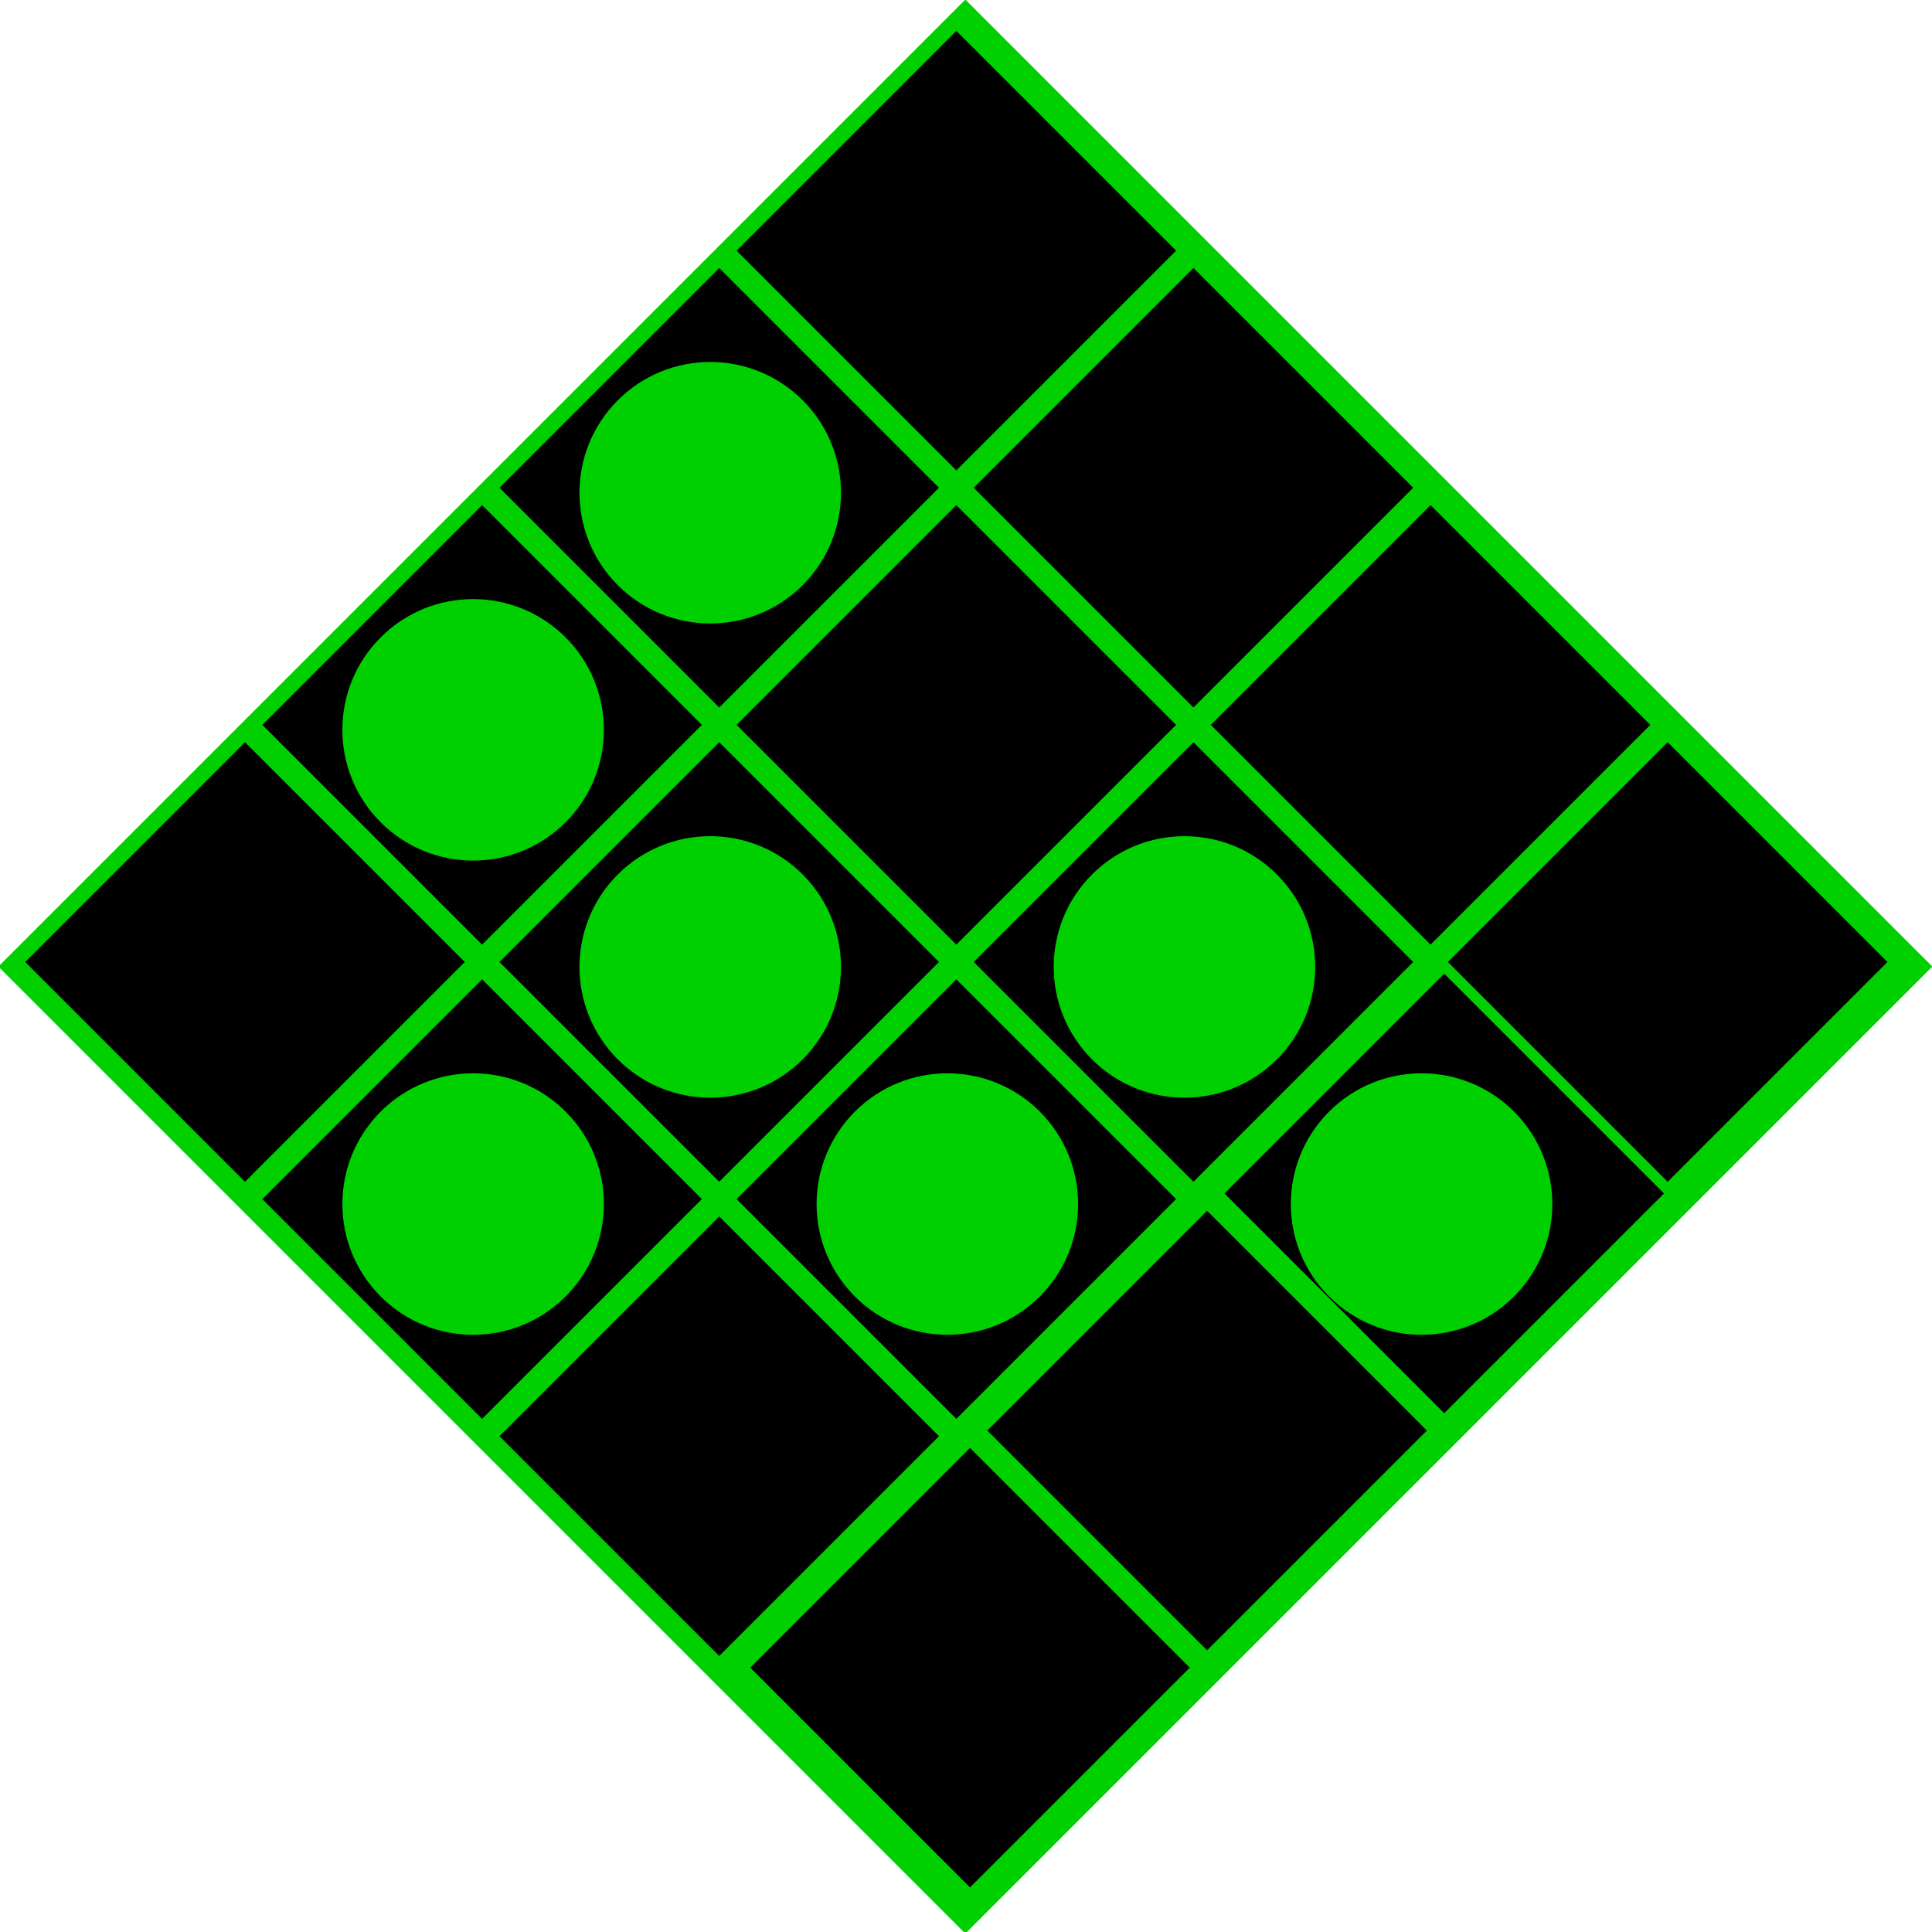 <?xml version="1.0" encoding="UTF-8" standalone="no"?>
<!-- Created with Inkscape (http://www.inkscape.org/) -->

<svg
   width="155.563mm"
   height="155.563mm"
   viewBox="0 0 155.563 155.563"
   version="1.1"
   id="svg38477"
   sodipodi:docname="hacksignia_dark.svg"
   inkscape:version="1.2.1 (9c6d41e, 2022-07-14)"
   xmlns:inkscape="http://www.inkscape.org/namespaces/inkscape"
   xmlns:sodipodi="http://sodipodi.sourceforge.net/DTD/sodipodi-0.dtd"
   xmlns="http://www.w3.org/2000/svg"
   xmlns:svg="http://www.w3.org/2000/svg">
  <sodipodi:namedview
     id="namedview48367"
     pagecolor="#ffffff"
     bordercolor="#000000"
     borderopacity="0.25"
     inkscape:showpageshadow="2"
     inkscape:pageopacity="0.0"
     inkscape:pagecheckerboard="0"
     inkscape:deskcolor="#d1d1d1"
     inkscape:document-units="mm"
     showgrid="false"
     showguides="true"
     inkscape:zoom="0.59018005"
     inkscape:cx="351.58762"
     inkscape:cy="329.56044"
     inkscape:window-width="1512"
     inkscape:window-height="945"
     inkscape:window-x="0"
     inkscape:window-y="37"
     inkscape:window-maximized="0"
     inkscape:current-layer="g50572" />
  <defs
     id="defs38474" />
  <g
     id="g49422"
     transform="translate(819.369,-938.71)">
    <g
       id="g50572">
      <g
         id="g12521">
        <rect
           style="fill:#00cf00;fill-opacity:1;stroke:none;stroke-width:8.327;stroke-linecap:round;stroke-linejoin:round;stroke-dashoffset:7558.29;paint-order:stroke markers fill"
           id="rect11543"
           width="458.01"
           height="458.01"
           x="-249.265"
           y="50.344"
           transform="matrix(0.17,0.17,-0.17,0.17,-690.706,972.492)" />
        <g
           id="g53744">
          <rect
             style="fill:#000000;fill-opacity:1;stroke-width:8.579;stroke-linecap:round;stroke-linejoin:round;stroke-dashoffset:7558.29;paint-order:stroke markers fill"
             id="rect10483-8-5-14-6-6"
             width="107.237"
             height="107.237"
             x="-3656.243"
             y="1435.826"
             transform="matrix(0.165,0.165,-0.165,0.165,97.826,1307.568)" />
          <rect
             style="fill:#000000;fill-opacity:1;stroke-width:8.579;stroke-linecap:round;stroke-linejoin:round;stroke-dashoffset:7558.29;paint-order:stroke markers fill"
             id="rect10483-8-5-3-30-6"
             width="107.237"
             height="107.237"
             x="-3656.243"
             y="1435.826"
             transform="matrix(0.165,0.165,-0.165,0.165,116.918,1326.66)" />
          <rect
             style="fill:#000000;fill-opacity:1;stroke-width:8.579;stroke-linecap:round;stroke-linejoin:round;stroke-dashoffset:7558.29;paint-order:stroke markers fill"
             id="rect10483-8-5-7-16-6"
             width="107.237"
             height="107.237"
             x="-3656.243"
             y="1435.826"
             transform="matrix(0.165,0.165,-0.165,0.165,136.01,1345.752)" />
          <rect
             style="fill:#000000;fill-opacity:1;stroke-width:8.579;stroke-linecap:round;stroke-linejoin:round;stroke-dashoffset:7558.29;paint-order:stroke markers fill"
             id="rect10483-8-5-4-5-7"
             width="107.237"
             height="107.237"
             x="-3656.243"
             y="1435.826"
             transform="matrix(0.165,0.165,-0.165,0.165,155.102,1364.844)" />
          <rect
             style="fill:#000000;fill-opacity:1;stroke-width:8.579;stroke-linecap:round;stroke-linejoin:round;stroke-dashoffset:7558.29;paint-order:stroke markers fill"
             id="rect10483-8-5-3-3-9-3"
             width="107.237"
             height="107.237"
             x="-3656.243"
             y="1435.826"
             transform="matrix(-0.165,0.165,-0.165,-0.165,-1051.756,1874.997)" />
          <rect
             style="fill:#000000;fill-opacity:1;stroke-width:8.579;stroke-linecap:round;stroke-linejoin:round;stroke-dashoffset:7558.29;paint-order:stroke markers fill"
             id="rect10483-8-5-7-7-5-4"
             width="107.237"
             height="107.237"
             x="-3656.243"
             y="1435.826"
             transform="matrix(-0.165,0.165,-0.165,-0.165,-1070.848,1894.089)" />
          <rect
             style="fill:#000000;fill-opacity:1;stroke-width:8.579;stroke-linecap:round;stroke-linejoin:round;stroke-dashoffset:7558.29;paint-order:stroke markers fill"
             id="rect10483-8-5-4-2-8-7"
             width="107.237"
             height="107.237"
             x="-3656.243"
             y="1435.826"
             transform="matrix(-0.165,0.165,-0.165,-0.165,-1089.939,1913.181)" />
          <rect
             style="fill:#000000;fill-opacity:1;stroke-width:8.579;stroke-linecap:round;stroke-linejoin:round;stroke-dashoffset:7558.29;paint-order:stroke markers fill"
             id="rect10483-8-5-14-3-5-0"
             width="107.237"
             height="107.237"
             x="-3656.243"
             y="1435.826"
             transform="matrix(0.165,0.165,-0.165,0.165,78.734,1326.66)" />
          <rect
             style="fill:#000000;fill-opacity:1;stroke-width:8.579;stroke-linecap:round;stroke-linejoin:round;stroke-dashoffset:7558.29;paint-order:stroke markers fill"
             id="rect10483-8-5-3-5-9-7"
             width="107.237"
             height="107.237"
             x="-3656.243"
             y="1435.826"
             transform="matrix(0.165,0.165,-0.165,0.165,97.826,1345.752)" />
          <rect
             style="fill:#000000;fill-opacity:1;stroke-width:8.579;stroke-linecap:round;stroke-linejoin:round;stroke-dashoffset:7558.29;paint-order:stroke markers fill"
             id="rect10483-8-5-7-1-1-0"
             width="107.237"
             height="107.237"
             x="-3656.243"
             y="1435.826"
             transform="matrix(0.165,0.165,-0.165,0.165,116.918,1364.844)" />
          <rect
             style="fill:#000000;fill-opacity:1;stroke-width:8.579;stroke-linecap:round;stroke-linejoin:round;stroke-dashoffset:7558.29;paint-order:stroke markers fill"
             id="rect10483-8-5-14-4-4-6"
             width="107.237"
             height="107.237"
             x="-3656.243"
             y="1435.826"
             transform="matrix(0.165,0.165,-0.165,0.165,59.642,1345.752)" />
          <rect
             style="fill:#000000;fill-opacity:1;stroke-width:8.579;stroke-linecap:round;stroke-linejoin:round;stroke-dashoffset:7558.29;paint-order:stroke markers fill"
             id="rect10483-8-5-3-2-0-3"
             width="107.237"
             height="107.237"
             x="-3656.243"
             y="1435.826"
             transform="matrix(0.165,0.165,-0.165,0.165,78.734,1364.844)" />
          <rect
             style="fill:#000000;fill-opacity:1;stroke-width:8.579;stroke-linecap:round;stroke-linejoin:round;stroke-dashoffset:7558.29;paint-order:stroke markers fill"
             id="rect10483-8-5-7-2-6-3"
             width="107.237"
             height="107.237"
             x="-3656.243"
             y="1435.826"
             transform="matrix(0.165,0.165,-0.165,0.165,97.826,1383.936)" />
          <rect
             style="fill:#000000;fill-opacity:1;stroke-width:8.579;stroke-linecap:round;stroke-linejoin:round;stroke-dashoffset:7558.29;paint-order:stroke markers fill"
             id="rect10483-8-5-14-4-1-2-5"
             width="107.237"
             height="107.237"
             x="-3656.243"
             y="1435.826"
             transform="matrix(0.165,0.165,-0.165,0.165,40.55,1364.844)" />
          <rect
             style="fill:#000000;fill-opacity:1;stroke-width:8.579;stroke-linecap:round;stroke-linejoin:round;stroke-dashoffset:7558.29;paint-order:stroke markers fill"
             id="rect10483-8-5-3-2-5-3-0"
             width="107.237"
             height="107.237"
             x="-3656.243"
             y="1435.826"
             transform="matrix(0.165,0.165,-0.165,0.165,59.642,1383.936)" />
          <rect
             style="fill:#000000;fill-opacity:1;stroke-width:8.579;stroke-linecap:round;stroke-linejoin:round;stroke-dashoffset:7558.29;paint-order:stroke markers fill"
             id="rect10483-8-5-7-2-8-3-2"
             width="107.237"
             height="107.237"
             x="-3656.243"
             y="1435.826"
             transform="matrix(0.165,0.165,-0.165,0.165,78.734,1403.027)" />
          <circle
             style="fill:#00cf00;fill-opacity:1;stroke:none;stroke-width:14.323;stroke-linecap:round;stroke-linejoin:round;stroke-dashoffset:7558.29;stroke-opacity:1;paint-order:stroke markers fill"
             id="path15082-5-6"
             cx="-2679.889"
             cy="2965.425"
             r="75.198"
             transform="matrix(0.099,0.099,-0.099,0.099,-222.386,1007.391)" />
          <circle
             style="fill:#00cf00;fill-opacity:1;stroke:none;stroke-width:14.323;stroke-linecap:round;stroke-linejoin:round;stroke-dashoffset:7558.29;stroke-opacity:1;paint-order:stroke markers fill"
             id="path15082-5-6-6"
             cx="-2679.889"
             cy="2965.425"
             r="75.198"
             transform="matrix(0.099,0.099,-0.099,0.099,-203.295,988.299)" />
          <circle
             style="fill:#00cf00;fill-opacity:1;stroke:none;stroke-width:14.323;stroke-linecap:round;stroke-linejoin:round;stroke-dashoffset:7558.29;stroke-opacity:1;paint-order:stroke markers fill"
             id="path15082-5-6-8"
             cx="-2679.889"
             cy="2965.425"
             r="75.198"
             transform="matrix(0.099,0.099,-0.099,0.099,-184.203,1007.391)" />
          <circle
             style="fill:#00cf00;fill-opacity:1;stroke:none;stroke-width:14.323;stroke-linecap:round;stroke-linejoin:round;stroke-dashoffset:7558.29;stroke-opacity:1;paint-order:stroke markers fill"
             id="path15082-5-6-7"
             cx="-2679.889"
             cy="2965.425"
             r="75.198"
             transform="matrix(0.099,0.099,-0.099,0.099,-165.111,988.299)" />
          <circle
             style="fill:#00cf00;fill-opacity:1;stroke:none;stroke-width:14.323;stroke-linecap:round;stroke-linejoin:round;stroke-dashoffset:7558.29;stroke-opacity:1;paint-order:stroke markers fill"
             id="path15082-5-6-3"
             cx="-2679.889"
             cy="2965.425"
             r="75.198"
             transform="matrix(0.099,0.099,-0.099,0.099,-146.019,1007.391)" />
          <circle
             style="fill:#00cf00;fill-opacity:1;stroke:none;stroke-width:14.323;stroke-linecap:round;stroke-linejoin:round;stroke-dashoffset:7558.29;stroke-opacity:1;paint-order:stroke markers fill"
             id="path15082-5-6-76"
             cx="-2679.889"
             cy="2965.425"
             r="75.198"
             transform="matrix(0.099,0.099,-0.099,0.099,-222.387,969.208)" />
          <circle
             style="fill:#00cf00;fill-opacity:1;stroke:none;stroke-width:14.323;stroke-linecap:round;stroke-linejoin:round;stroke-dashoffset:7558.29;stroke-opacity:1;paint-order:stroke markers fill"
             id="path15082-5-6-5"
             cx="-2679.889"
             cy="2965.425"
             r="75.198"
             transform="matrix(0.099,0.099,-0.099,0.099,-203.295,950.116)" />
        </g>
      </g>
    </g>
  </g>
</svg>
